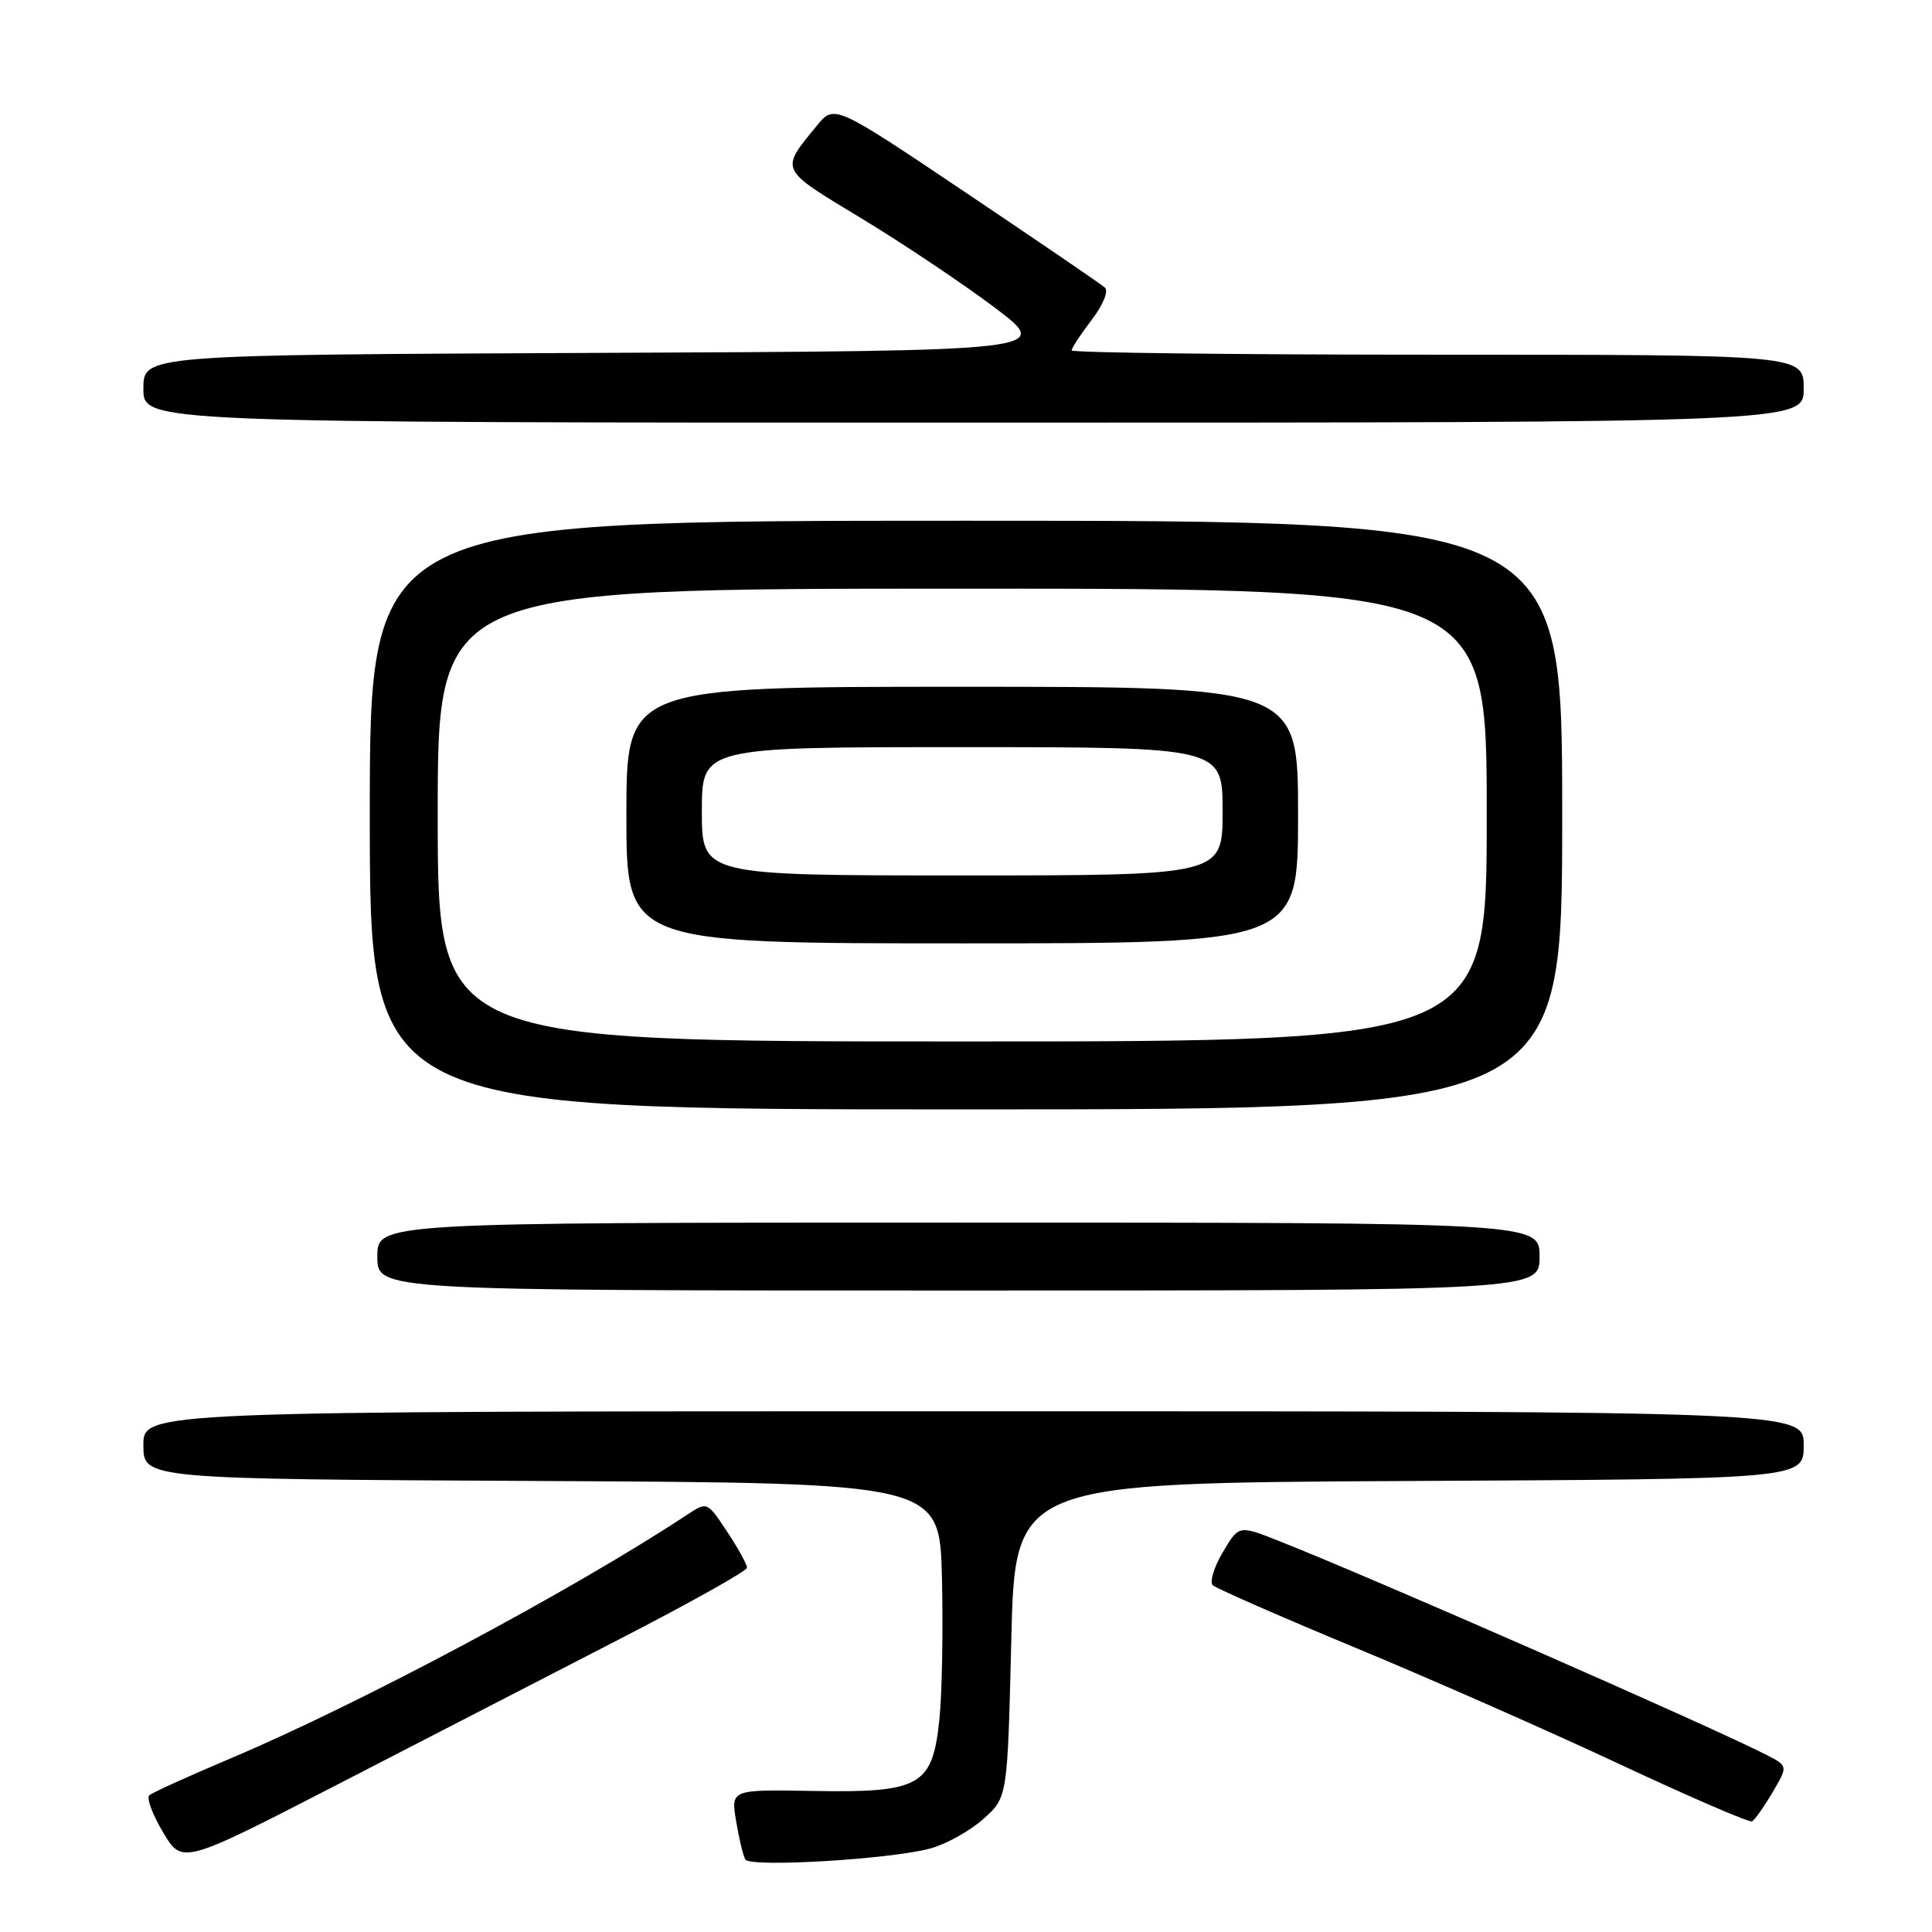 <?xml version="1.0" encoding="UTF-8" standalone="no"?>
<!DOCTYPE svg PUBLIC "-//W3C//DTD SVG 1.1//EN" "http://www.w3.org/Graphics/SVG/1.1/DTD/svg11.dtd" >
<svg xmlns="http://www.w3.org/2000/svg" xmlns:xlink="http://www.w3.org/1999/xlink" version="1.1" viewBox="0 0 256 256">
 <g >
 <path fill="currentColor"
d=" M 82.23 217.12 C 91.44 212.38 98.98 208.15 98.98 207.73 C 98.99 207.30 97.81 205.16 96.35 202.96 C 93.71 198.97 93.70 198.96 91.10 200.68 C 75.95 210.68 47.69 225.76 30.50 233.02 C 25.00 235.34 20.18 237.53 19.78 237.89 C 19.39 238.24 20.21 240.45 21.61 242.80 C 24.15 247.06 24.15 247.06 44.83 236.40 C 56.20 230.54 73.03 221.86 82.23 217.12 Z  M 123.32 244.92 C 125.40 244.35 128.55 242.59 130.30 241.02 C 133.50 238.17 133.50 238.17 134.00 217.33 C 134.50 196.50 134.50 196.50 186.75 196.24 C 239.00 195.98 239.00 195.98 239.00 191.49 C 239.00 187.00 239.00 187.00 129.00 187.00 C 19.00 187.00 19.00 187.00 19.00 191.49 C 19.00 195.98 19.00 195.98 71.75 196.24 C 124.50 196.50 124.50 196.50 124.81 209.00 C 124.98 215.88 124.83 224.33 124.48 227.78 C 123.57 236.66 121.99 237.56 107.72 237.31 C 96.84 237.12 96.84 237.12 97.54 241.31 C 97.92 243.61 98.47 245.90 98.76 246.39 C 99.41 247.48 118.10 246.36 123.32 244.92 Z  M 234.86 237.51 C 236.93 234.01 236.93 234.01 234.08 232.54 C 227.11 228.94 181.54 208.94 169.30 204.12 C 164.15 202.09 164.15 202.09 162.02 205.69 C 160.85 207.67 160.26 209.64 160.70 210.05 C 161.14 210.47 169.70 214.22 179.71 218.38 C 189.73 222.54 205.48 229.48 214.71 233.81 C 223.95 238.13 231.79 241.52 232.15 241.34 C 232.51 241.16 233.73 239.43 234.86 237.51 Z  M 204.00 166.50 C 204.00 162.00 204.00 162.00 127.00 162.00 C 50.00 162.00 50.00 162.00 50.00 166.50 C 50.00 171.00 50.00 171.00 127.00 171.00 C 204.00 171.00 204.00 171.00 204.00 166.50 Z  M 207.00 108.00 C 207.00 69.00 207.00 69.00 128.00 69.00 C 49.00 69.00 49.00 69.00 49.00 108.00 C 49.00 147.00 49.00 147.00 128.00 147.00 C 207.00 147.00 207.00 147.00 207.00 108.00 Z  M 239.00 51.50 C 239.00 47.00 239.00 47.00 190.50 47.00 C 163.82 47.00 142.00 46.74 142.00 46.43 C 142.00 46.12 143.19 44.30 144.65 42.39 C 146.17 40.40 146.92 38.56 146.40 38.10 C 145.91 37.66 137.64 32.02 128.03 25.56 C 110.55 13.82 110.55 13.82 108.23 16.66 C 103.33 22.64 103.17 22.30 114.07 28.89 C 119.59 32.23 127.55 37.56 131.77 40.73 C 139.43 46.50 139.43 46.50 79.21 46.76 C 19.00 47.02 19.00 47.02 19.00 51.51 C 19.00 56.00 19.00 56.00 129.00 56.00 C 239.00 56.00 239.00 56.00 239.00 51.50 Z  M 58.00 108.00 C 58.00 78.00 58.00 78.00 127.50 78.00 C 197.00 78.00 197.00 78.00 197.00 108.00 C 197.00 138.00 197.00 138.00 127.50 138.00 C 58.00 138.00 58.00 138.00 58.00 108.00 Z  M 172.00 108.00 C 172.00 91.00 172.00 91.00 127.50 91.00 C 83.00 91.00 83.00 91.00 83.00 108.00 C 83.00 125.00 83.00 125.00 127.50 125.00 C 172.00 125.00 172.00 125.00 172.00 108.00 Z  M 93.00 107.50 C 93.00 99.00 93.00 99.00 127.50 99.00 C 162.00 99.00 162.00 99.00 162.00 107.50 C 162.00 116.00 162.00 116.00 127.50 116.00 C 93.00 116.00 93.00 116.00 93.00 107.50 Z "/>
</g>
</svg>